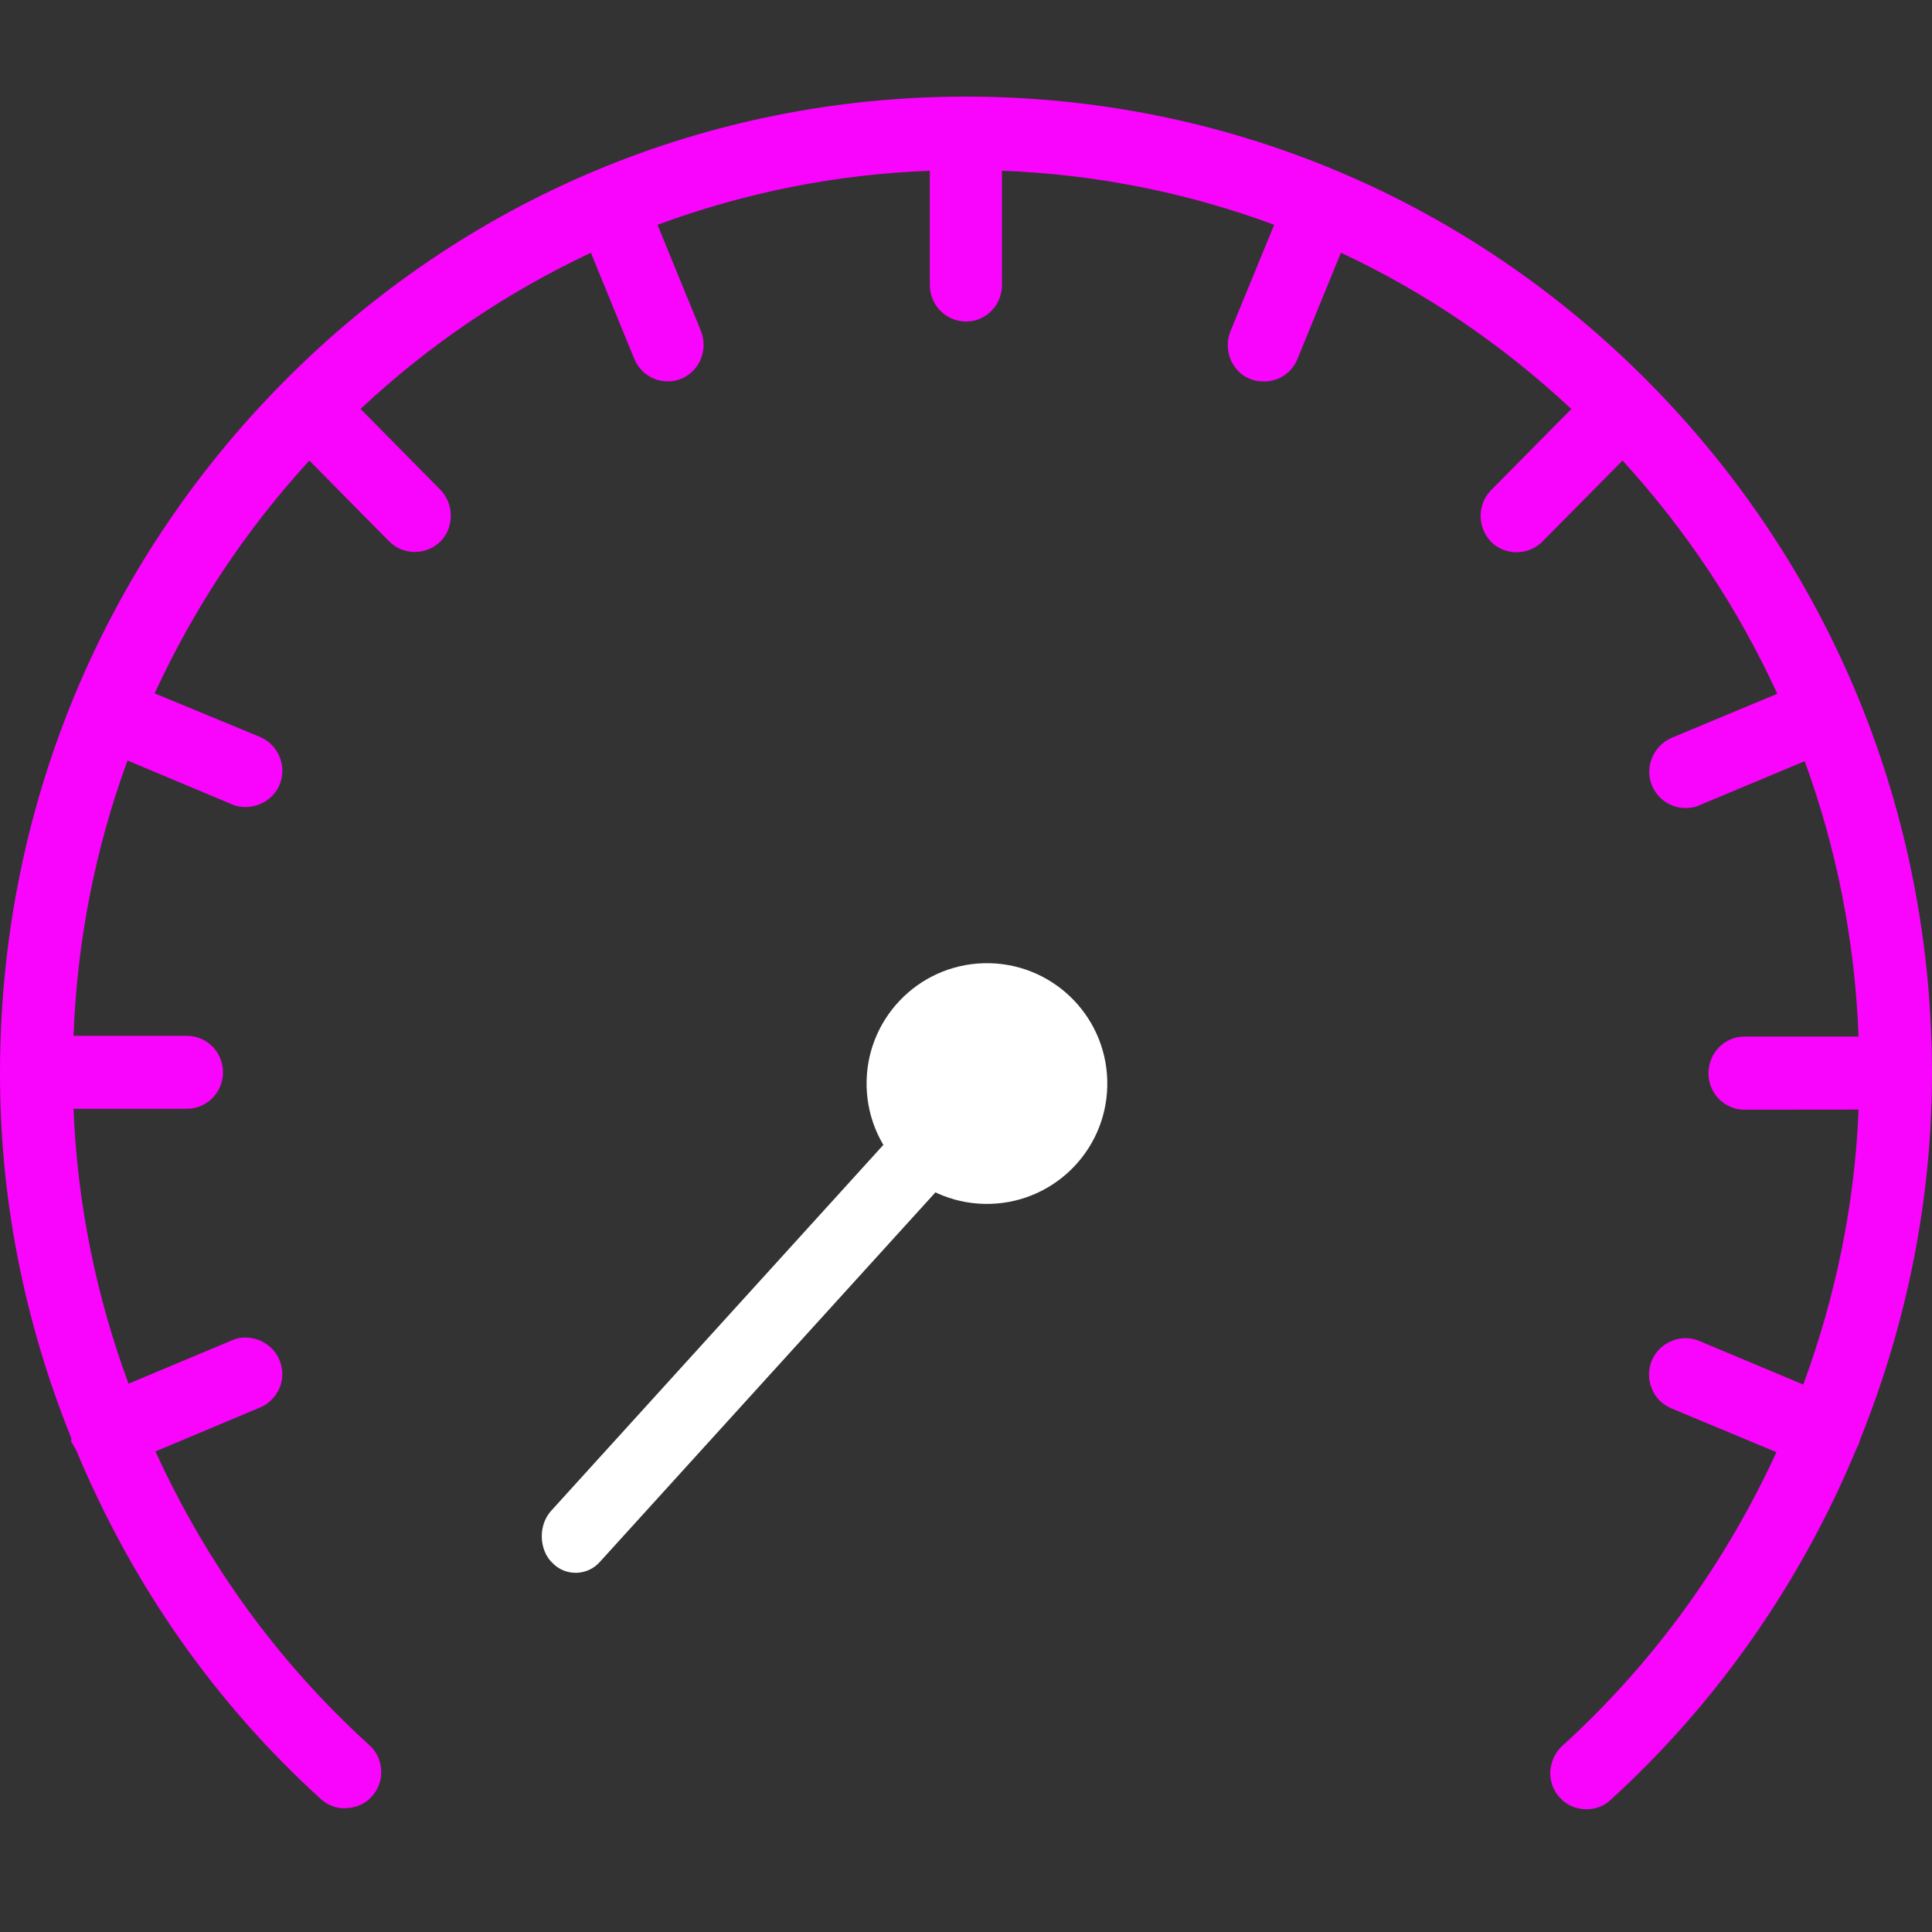 <svg id="eIKyRpHV9Qq1" xmlns="http://www.w3.org/2000/svg" xmlns:xlink="http://www.w3.org/1999/xlink" viewBox="0 0 70 70" shape-rendering="geometricPrecision" text-rendering="geometricPrecision">
<rect x="0" y="0" width="70" height="70" fill="#333333" stroke="none"/>
<style><![CDATA[
#eIKyRpHV9Qq2_tr {animation: eIKyRpHV9Qq2_tr__tr 3000ms linear infinite normal forwards}@keyframes eIKyRpHV9Qq2_tr__tr { 0% {transform: translate(35.759px,39.259px) rotate(-181.561deg)} 16.667% {transform: translate(35.759px,39.259px) rotate(-90.388deg)} 33.333% {transform: translate(35.759px,39.259px) rotate(-181.646deg)} 50% {transform: translate(35.759px,39.259px) rotate(-90.362deg)} 66.667% {transform: translate(35.759px,39.259px) rotate(-181.425deg)} 83.333% {transform: translate(35.759px,39.259px) rotate(93.897deg)} 100% {transform: translate(35.759px,39.259px) rotate(-182.536deg)}}
]]></style>
<g id="eIKyRpHV9Qq2_tr" transform="translate(35.759,39.259) rotate(-181.561)"><g transform="translate(-35.759,-39.259)"><path d="M36.612,36.537c-1.464-.773,2.511,3.48,1.763,1.85L51.972,24.207c.23-.247.358-.586.358-.941c0-.367-.131-.714-.358-.937-.464-.518-1.27-.506-1.726-.008L36.612,36.537Z" clip-rule="evenodd" fill="#fff" fill-rule="evenodd"/><path d="M35.759,43.62c2.408,0,4.361-1.952,4.361-4.361s-1.952-4.361-4.361-4.361-4.361,1.952-4.361,4.361s1.952,4.361,4.361,4.361Z" fill="#fff"/></g></g><path d="M34.996,3.5c-9.347,0-18.134,3.676-24.734,10.35C3.646,20.532,0,29.419,0,38.866c-.008,4.514.861,8.969,2.586,13.25l-.012.107.184.313c2.046,4.906,5.031,9.163,8.873,12.653.25.229.599.36.966.321.344-.024.661-.174.861-.408.246-.261.376-.605.352-.965-.016-.356-.172-.684-.434-.914-3.275-2.975-5.88-6.552-7.743-10.635l3.779-1.587c.317-.127.563-.372.72-.716.133-.332.129-.696-.012-1.021-.133-.32-.407-.578-.739-.712-.333-.123-.681-.119-.951,0L4.656,50.134C3.466,46.902,2.797,43.555,2.664,40.172h4.108c.724,0,1.307-.59,1.307-1.321c0-.732-.583-1.321-1.307-1.321h-4.108c.129-3.434.786-6.785,1.956-9.974l3.756,1.575c.293.139.669.146,1.002.02.344-.131.618-.392.751-.716.278-.669-.035-1.444-.704-1.733L5.603,25.122c1.424-3.094,3.306-5.927,5.606-8.435l2.887,2.924c.235.241.567.384.912.388h.016c.356,0,.696-.138.943-.388.493-.51.489-1.349-.012-1.867l-2.891-2.928c2.488-2.33,5.297-4.225,8.345-5.658l1.577,3.854c.207.491.681.807,1.205.807.176,0,.36-.04.497-.099.321-.135.575-.388.708-.72.129-.332.129-.684,0-1.013L23.822,8.145c3.169-1.171,6.483-1.832,9.867-1.958v4.138c0,.732.587,1.325,1.315,1.325.72,0,1.299-.594,1.299-1.325v-4.138c3.388.127,6.702.787,9.863,1.958L44.581,12.002c-.129.325-.129.68.004,1.021.137.321.391.578.642.676.168.083.36.123.571.123.536,0,1.006-.317,1.209-.811l1.577-3.854c3.048,1.424,5.853,3.331,8.349,5.662l-2.911,2.944c-.505.514-.501,1.353.008,1.875.505.498,1.35.491,1.847-.008l2.911-2.944c2.32,2.54,4.198,5.377,5.606,8.451L60.559,26.736c-.661.293-.978,1.068-.708,1.717.2.494.685.823,1.209.823.121,0,.356-.016.501-.095l3.826-1.602c1.166,3.189,1.823,6.54,1.952,9.978h-4.135c-.72,0-1.303.594-1.303,1.329c0,.732.583,1.321,1.303,1.321l4.135-.004c-.133,3.375-.81,6.718-2.003,9.962L61.561,48.583c-.309-.135-.681-.135-1.005.008-.329.135-.583.4-.704.696-.137.328-.141.688-.008,1.013.125.332.383.59.712.728l3.807,1.587c-1.874,4.075-4.48,7.656-7.747,10.631-.254.226-.411.546-.446.918-.016.352.094.688.321.942.246.285.603.447.986.447.337,0,.649-.119.873-.336c3.811-3.458,6.878-7.838,8.885-12.661l.125-.273.035-.123C69.116,47.883,69.992,43.428,70,38.914c.004-9.456-3.631-18.346-10.239-25.04C53.146,7.179,44.351,3.5,34.996,3.5Z" clip-rule="evenodd" fill="#f904fc" fill-rule="evenodd"/></svg>
